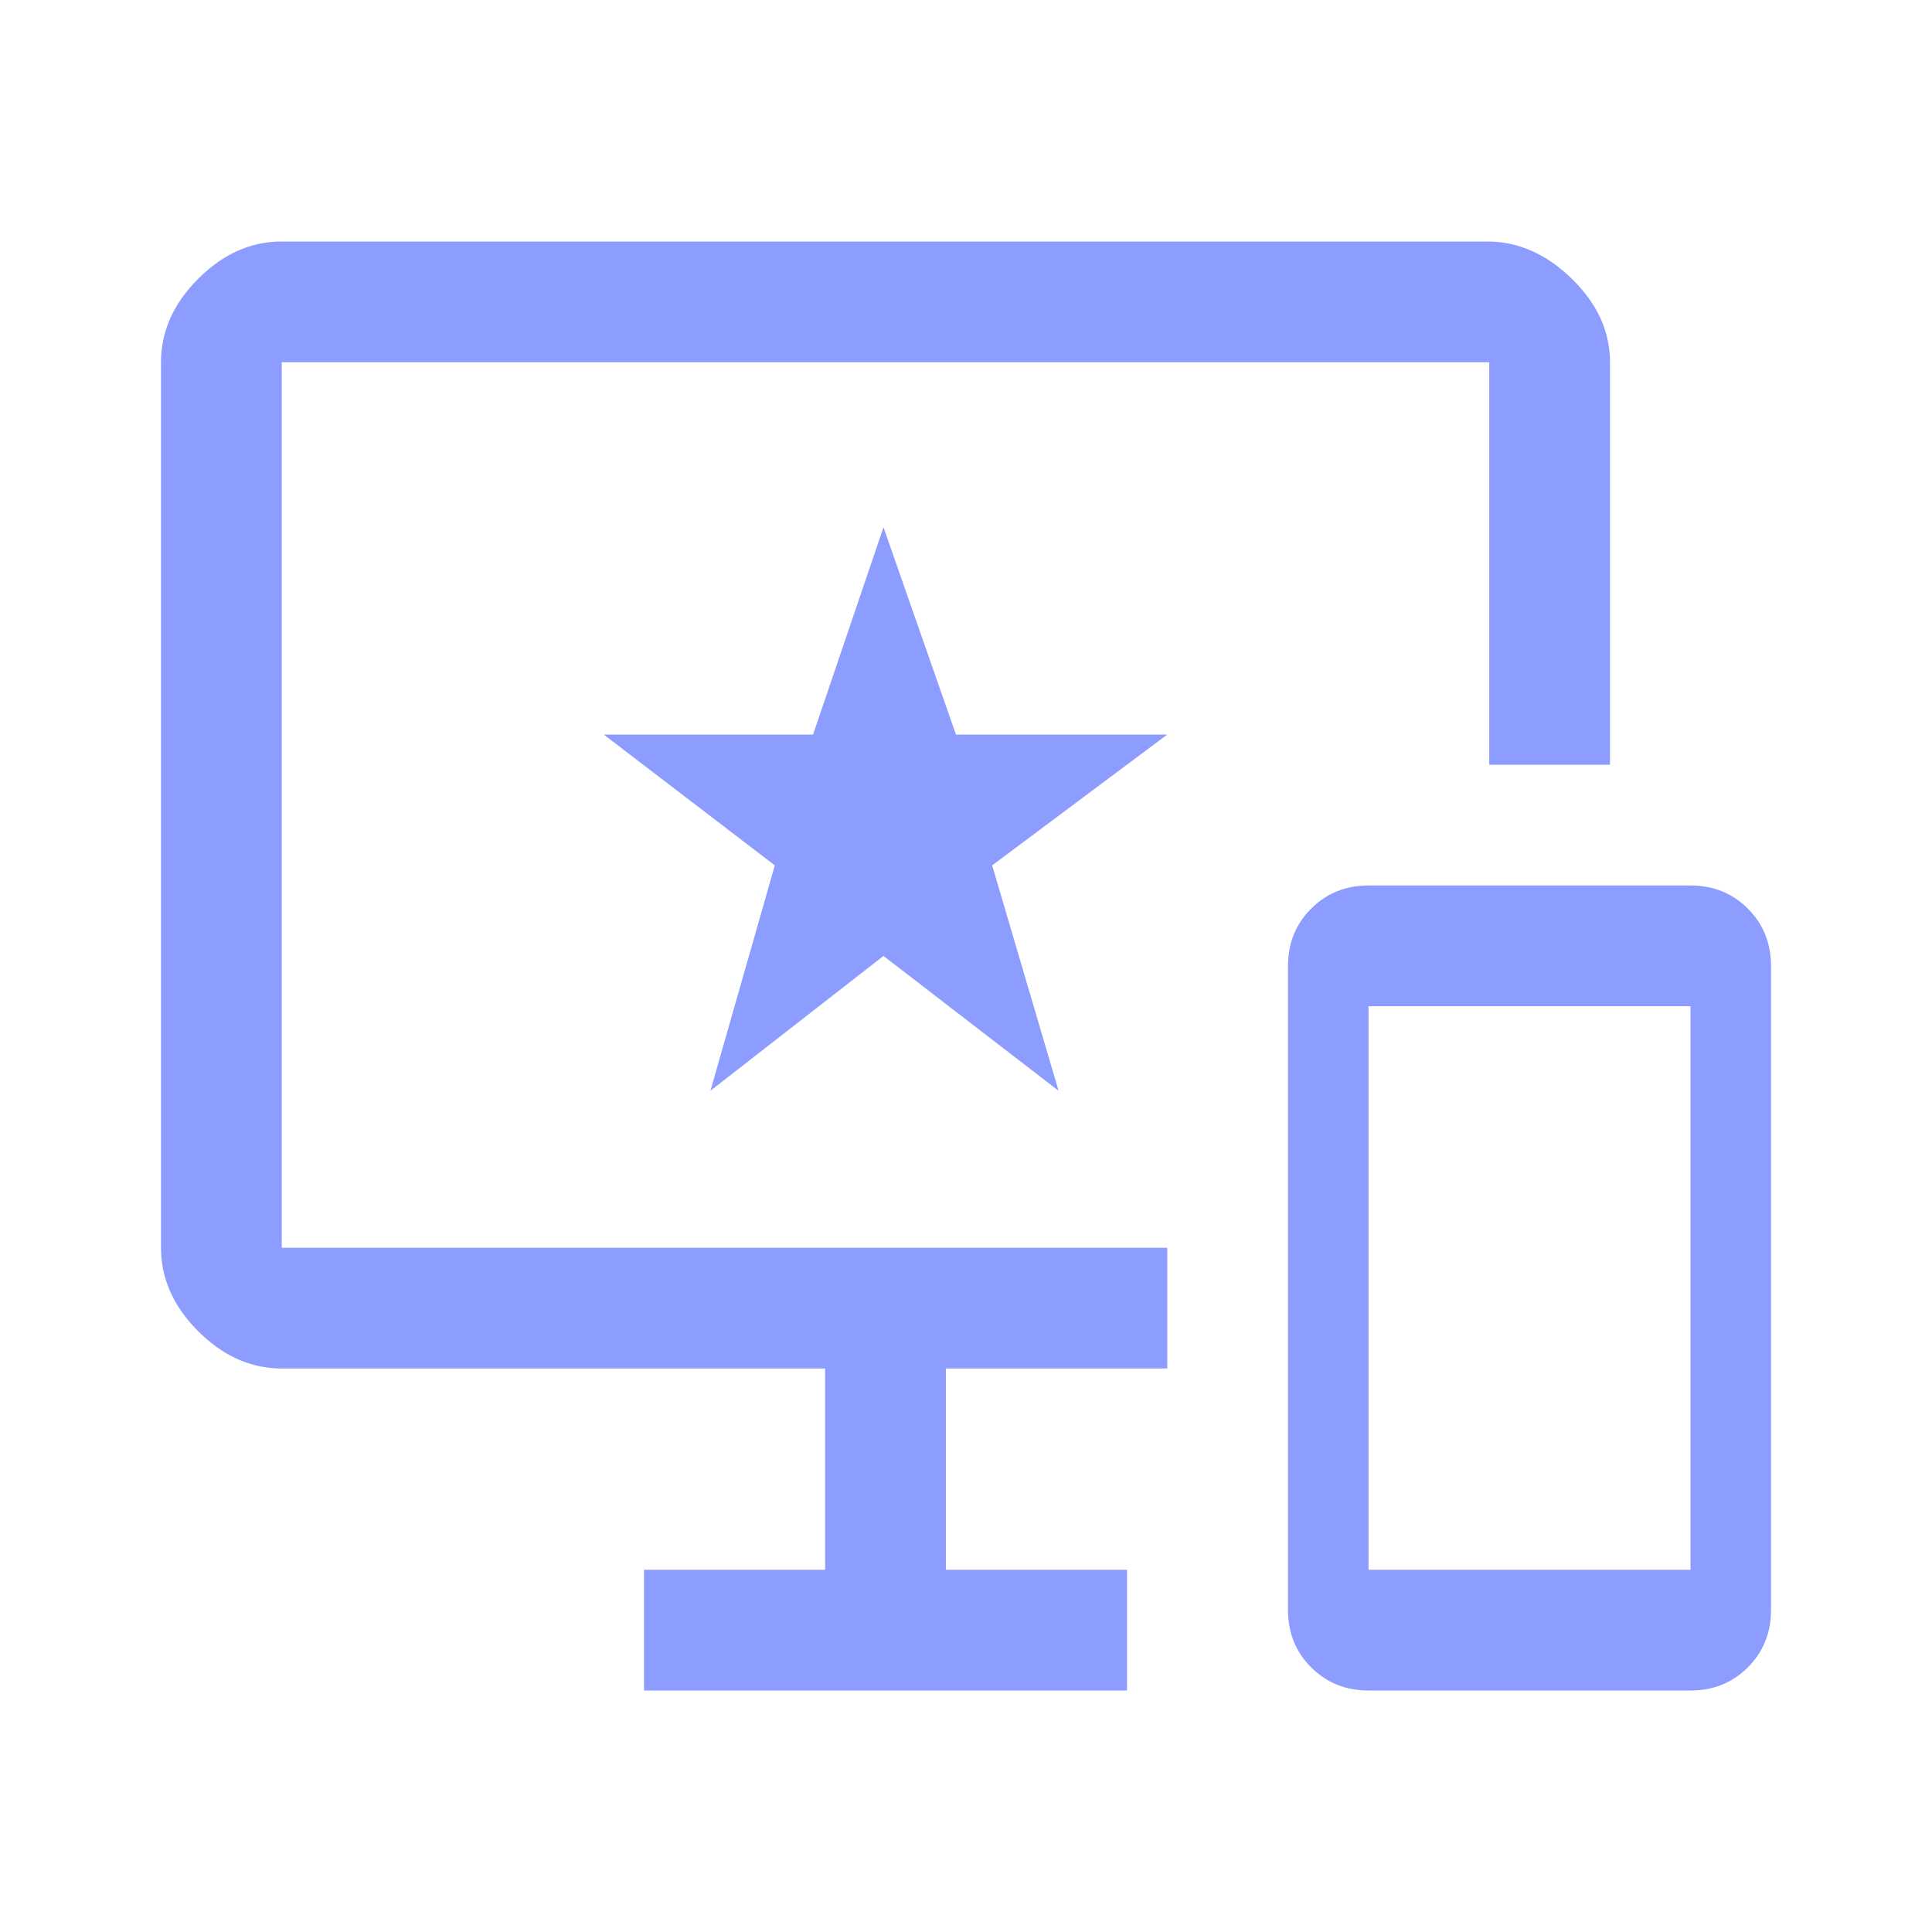 <svg xmlns="http://www.w3.org/2000/svg" height="48" viewBox="0 96 960 960" width="48"><path   fill="#8C9CFF" d="M680 936q-17 0-28.5-11.5T640 896V576q0-17 11.5-28.5T680 536h160q17 0 28.5 11.5T880 576v320q0 17-11.5 28.5T840 936H680Zm0-60h160V596H680v280Zm-360 60v-60h90V776H140q-23 0-41.5-18.5T80 716V276q0-23 18.5-41.5T140 216h599q23 0 42 18.5t19 41.5v200h-60V276h.5H140v440h440v60H470v100h90v60H320Zm33-298 86-67 87 67-33-112 87-65H475l-36-103-35 103H300l85 65-32 112Zm88-142Z"/></svg>